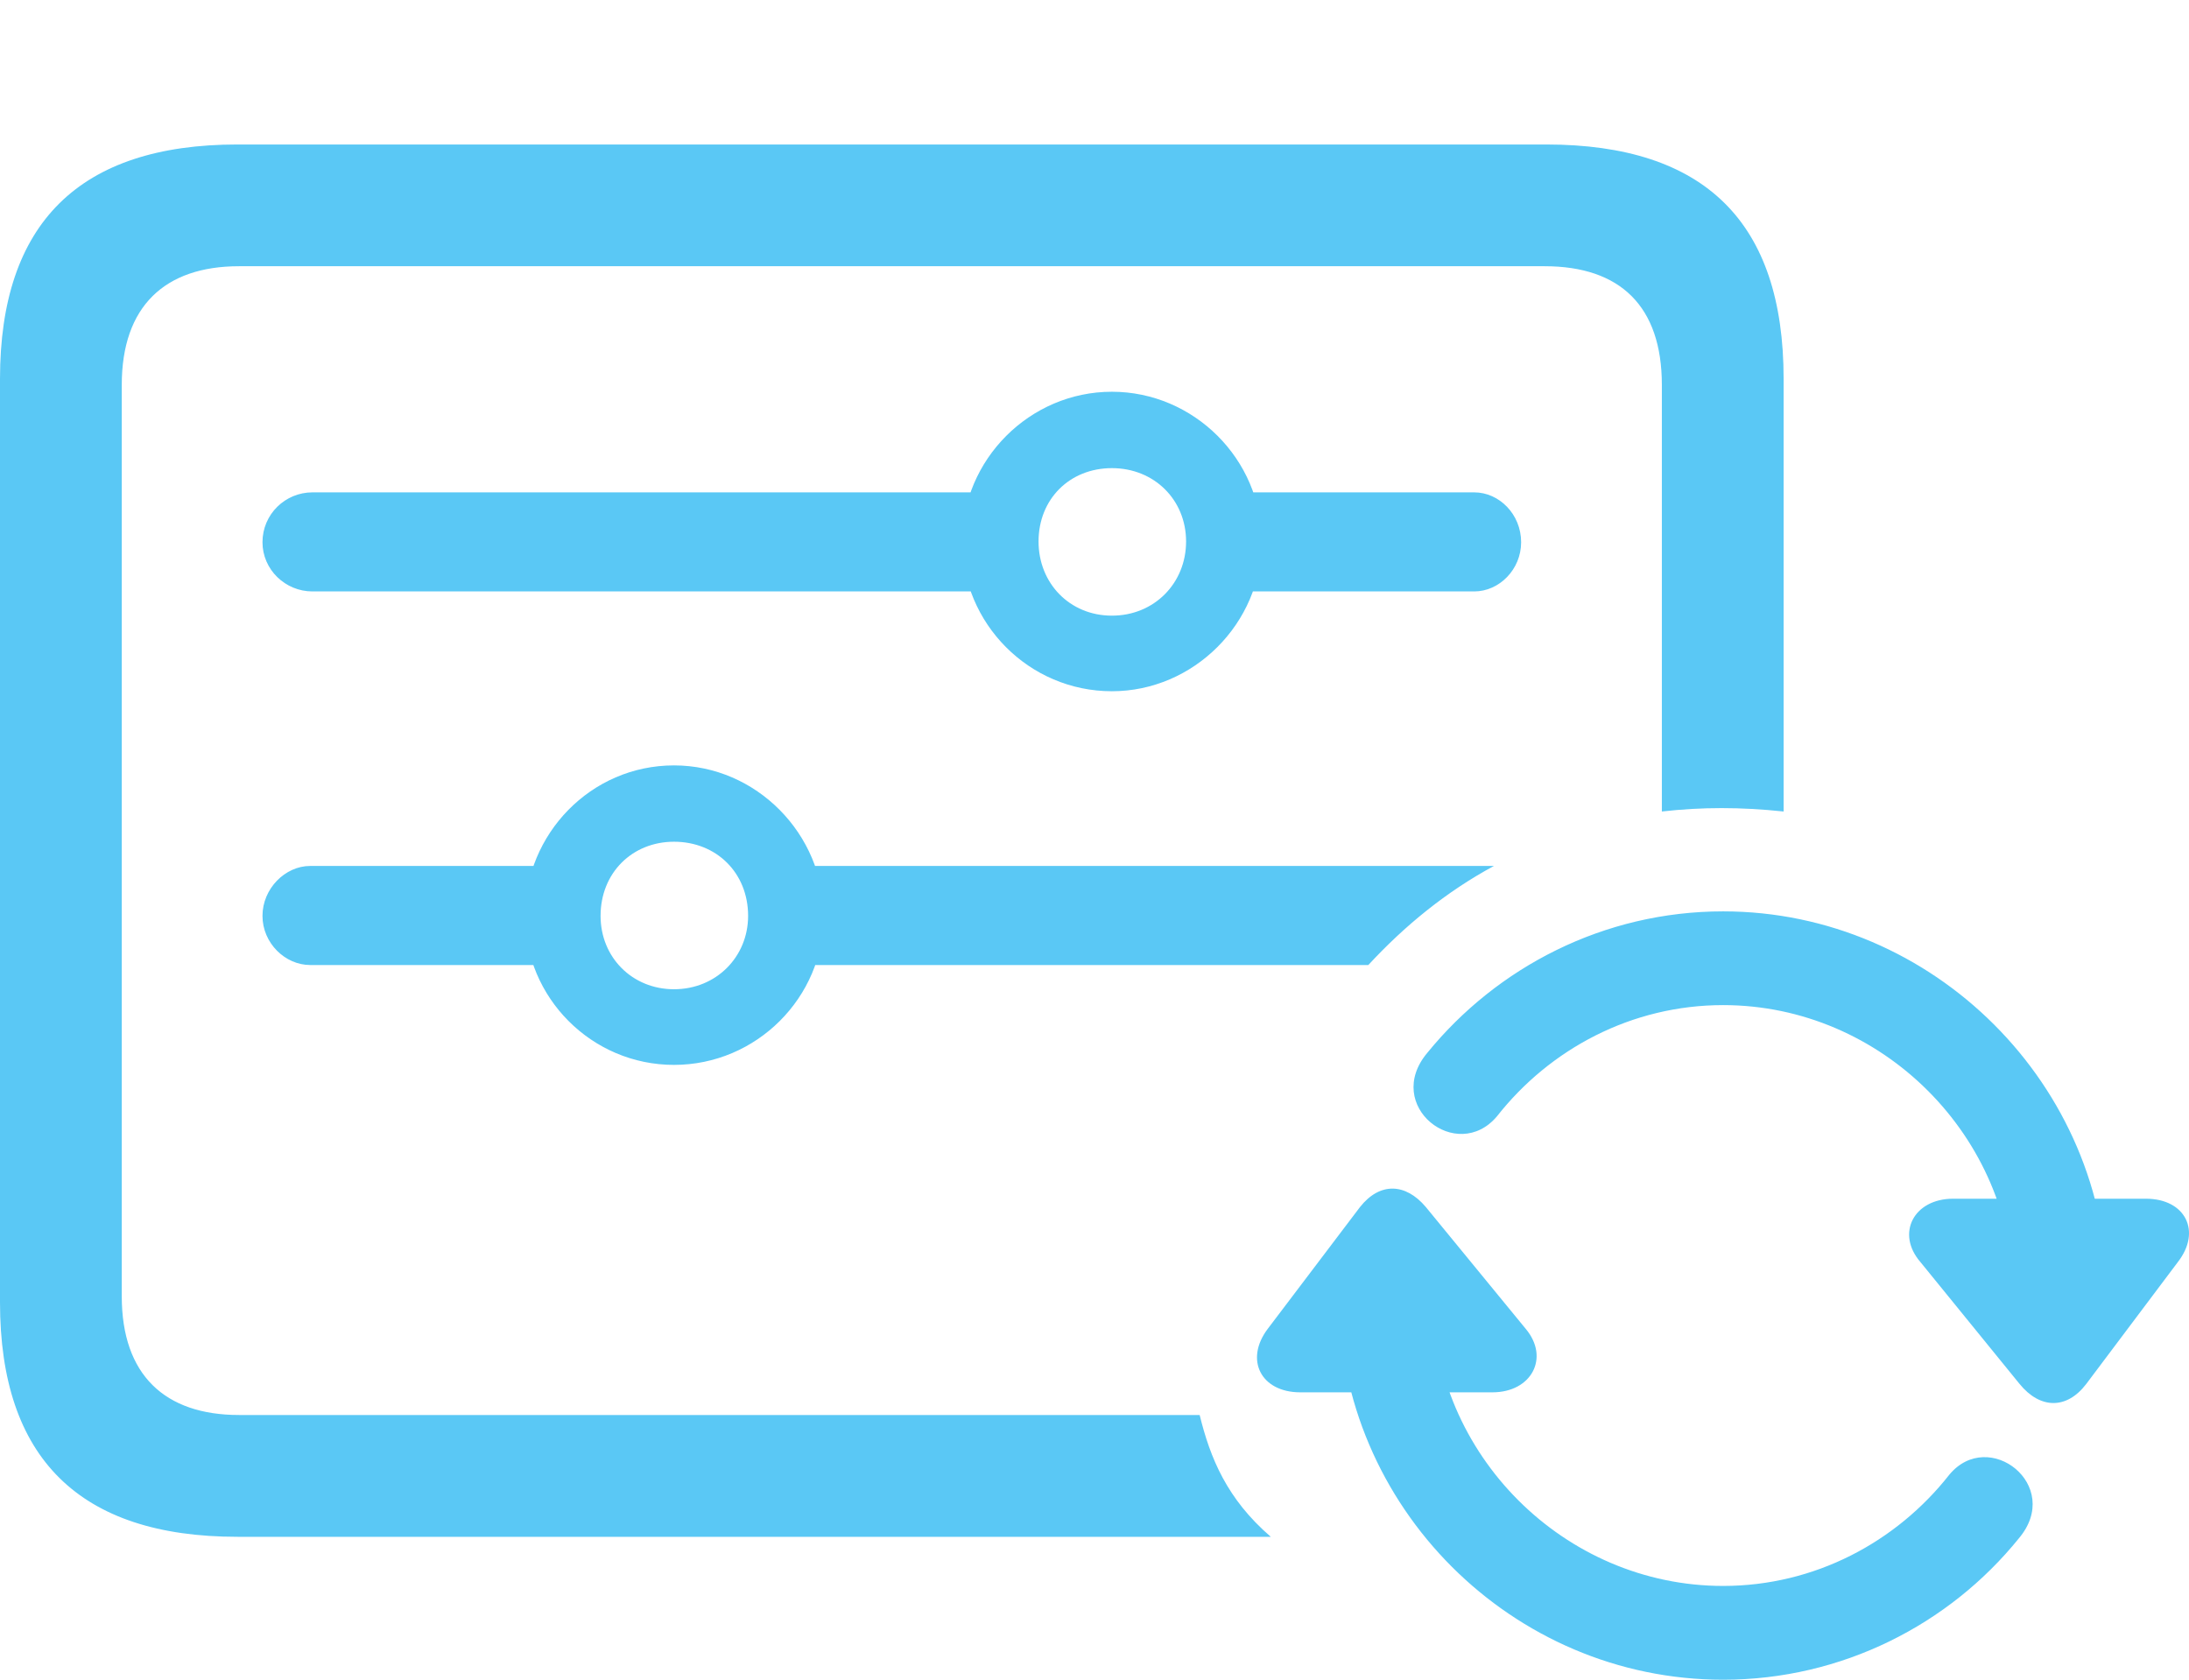 <?xml version="1.0" encoding="UTF-8"?>
<!--Generator: Apple Native CoreSVG 175.5-->
<!DOCTYPE svg
PUBLIC "-//W3C//DTD SVG 1.1//EN"
       "http://www.w3.org/Graphics/SVG/1.1/DTD/svg11.dtd">
<svg version="1.1" xmlns="http://www.w3.org/2000/svg" xmlns:xlink="http://www.w3.org/1999/xlink" width="35.326" height="27.112">
 <g>
  <rect height="27.112" opacity="0" width="35.326" x="0" y="0"/>
  <path d="M3.833 24.805L20.508 24.805C19.8 24.194 19.531 23.535 19.36 22.839L3.857 22.839C2.661 22.839 1.965 22.192 1.965 20.923L1.965 6.213C1.965 4.944 2.661 4.297 3.857 4.297L24.927 4.297C26.148 4.297 26.819 4.944 26.819 6.213L26.819 13.098C27.466 13.025 28.088 13.025 28.784 13.098L28.784 6.116C28.784 3.589 27.515 2.332 24.951 2.332L3.833 2.332C1.282 2.332 0 3.601 0 6.116L0 21.02C0 23.535 1.282 24.805 3.833 24.805ZM16.37 7.947L5.042 7.947C4.602 7.947 4.236 8.301 4.236 8.752C4.236 9.192 4.602 9.546 5.042 9.546L16.37 9.546ZM17.944 11.157C19.263 11.157 20.361 10.059 20.361 8.74C20.361 7.41 19.263 6.323 17.944 6.323C16.614 6.323 15.527 7.422 15.527 8.74C15.527 10.059 16.602 11.157 17.944 11.157ZM17.944 9.937C17.261 9.937 16.76 9.412 16.76 8.74C16.76 8.057 17.261 7.556 17.944 7.556C18.628 7.556 19.141 8.069 19.141 8.74C19.141 9.412 18.628 9.937 17.944 9.937ZM23.791 7.947L19.568 7.947L19.568 9.546L23.791 9.546C24.194 9.546 24.548 9.192 24.548 8.752C24.548 8.301 24.194 7.947 23.791 7.947ZM5.005 13.977C4.602 13.977 4.236 14.343 4.236 14.783C4.236 15.222 4.602 15.576 5.005 15.576L9.131 15.576L9.131 13.977ZM10.877 17.188C12.207 17.188 13.293 16.101 13.293 14.783C13.293 13.464 12.207 12.354 10.877 12.354C9.534 12.354 8.472 13.464 8.472 14.783C8.472 16.101 9.546 17.188 10.877 17.188ZM10.877 15.967C10.205 15.967 9.692 15.454 9.692 14.783C9.692 14.087 10.205 13.586 10.877 13.586C11.56 13.586 12.073 14.087 12.073 14.783C12.073 15.442 11.56 15.967 10.877 15.967ZM12.488 15.576L22.082 15.576C22.669 14.941 23.34 14.392 24.109 13.977L12.488 13.977ZM31.457 23.804C30.603 24.89 29.285 25.598 27.808 25.598C25.244 25.598 23.12 23.474 23.12 20.911L21.606 20.911C21.606 24.316 24.402 27.112 27.808 27.112C29.724 27.112 31.457 26.221 32.581 24.829C33.301 23.975 32.092 23.035 31.457 23.804ZM21.948 19.482L20.459 21.448C20.081 21.948 20.349 22.473 20.984 22.473L24.084 22.473C24.719 22.473 25.012 21.912 24.622 21.448L23.01 19.482C22.681 19.092 22.266 19.08 21.948 19.482ZM24.158 18.018C25.012 16.931 26.331 16.223 27.808 16.223C30.371 16.223 32.495 18.347 32.495 20.911L34.009 20.911C34.009 17.517 31.201 14.71 27.808 14.71C25.879 14.71 24.158 15.613 23.035 16.992C22.314 17.847 23.511 18.787 24.158 18.018ZM33.667 22.339L35.144 20.373C35.535 19.873 35.266 19.348 34.631 19.348L31.519 19.348C30.884 19.348 30.591 19.91 30.994 20.373L32.593 22.339C32.922 22.742 33.35 22.754 33.667 22.339Z" fill="#5ac8f5"/>
 </g>
</svg>
